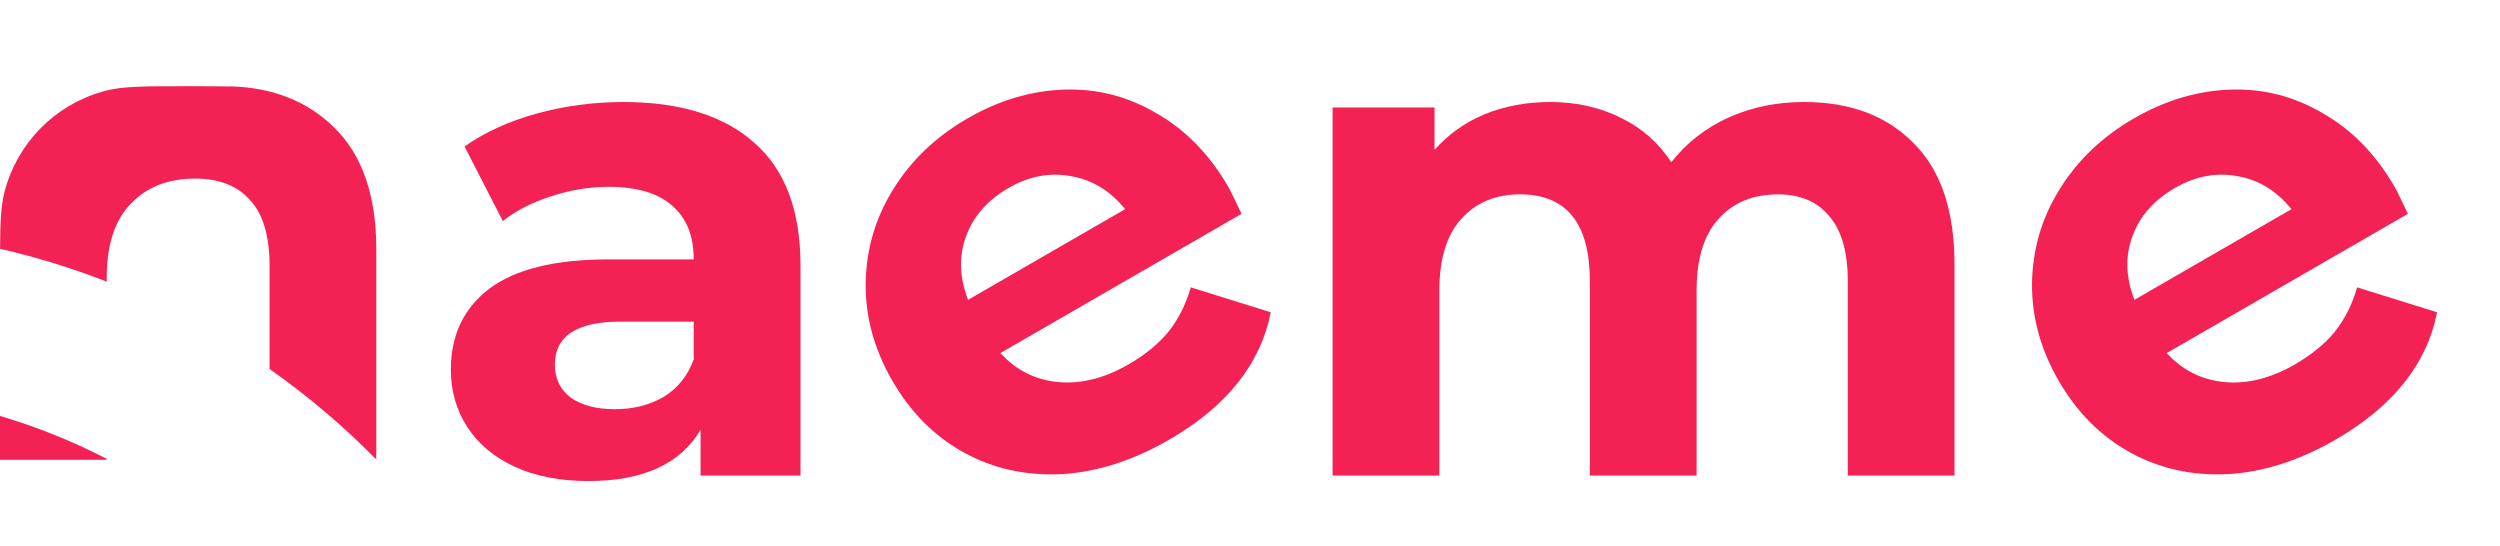 <svg width="87" height="19" viewBox="0 0 87 19" fill="none" xmlns="http://www.w3.org/2000/svg">
<path d="M21.69 3.55C23.674 3.55 25.198 4.026 26.261 4.978C27.325 5.915 27.857 7.336 27.857 9.24V16.55H24.38V14.955C23.682 16.145 22.38 16.74 20.476 16.74C19.491 16.74 18.634 16.574 17.904 16.24C17.19 15.907 16.642 15.447 16.261 14.859C15.88 14.272 15.69 13.605 15.69 12.859C15.69 11.669 16.134 10.732 17.023 10.05C17.928 9.367 19.317 9.026 21.19 9.026H24.142C24.142 8.216 23.896 7.597 23.404 7.169C22.912 6.724 22.174 6.502 21.19 6.502C20.507 6.502 19.833 6.613 19.166 6.836C18.515 7.042 17.96 7.328 17.499 7.693L16.166 5.097C16.864 4.605 17.698 4.224 18.666 3.955C19.65 3.685 20.658 3.55 21.69 3.55ZM21.404 14.24C22.039 14.24 22.602 14.097 23.095 13.812C23.587 13.51 23.936 13.074 24.142 12.502V11.193H21.595C20.071 11.193 19.309 11.693 19.309 12.693C19.309 13.169 19.491 13.55 19.857 13.835C20.237 14.105 20.753 14.24 21.404 14.24Z" fill="#F42155"/>
<path d="M42.767 6.539C42.791 6.58 42.937 6.881 43.206 7.441L34.813 12.286C35.361 12.886 36.032 13.223 36.826 13.296C37.62 13.369 38.436 13.164 39.274 12.68C39.852 12.346 40.313 11.97 40.657 11.551C41.008 11.111 41.268 10.594 41.439 10L44.222 10.868C43.868 12.667 42.687 14.146 40.68 15.305C39.429 16.027 38.184 16.425 36.944 16.5C35.696 16.56 34.56 16.308 33.538 15.744C32.516 15.18 31.687 14.348 31.052 13.248C30.425 12.162 30.116 11.039 30.125 9.879C30.139 8.698 30.454 7.609 31.07 6.612C31.691 5.593 32.559 4.762 33.672 4.12C34.758 3.493 35.876 3.159 37.026 3.118C38.175 3.078 39.252 3.354 40.254 3.948C41.263 4.521 42.101 5.384 42.767 6.539ZM35.098 6.541C34.369 6.961 33.877 7.521 33.62 8.219C33.363 8.917 33.386 9.655 33.689 10.434L39.153 7.279C38.638 6.641 38.014 6.259 37.281 6.132C36.541 5.992 35.813 6.128 35.098 6.541Z" fill="#F42155"/>
<path d="M62.779 3.55C64.382 3.55 65.652 4.026 66.588 4.978C67.541 5.915 68.017 7.328 68.017 9.216V16.55H64.303V9.788C64.303 8.772 64.088 8.018 63.66 7.526C63.247 7.018 62.652 6.764 61.874 6.764C61.001 6.764 60.311 7.05 59.803 7.621C59.295 8.177 59.041 9.01 59.041 10.121V16.55H55.327V9.788C55.327 7.772 54.517 6.764 52.898 6.764C52.041 6.764 51.358 7.05 50.85 7.621C50.343 8.177 50.089 9.01 50.089 10.121V16.55H46.374V3.74H49.922V5.216C50.398 4.677 50.977 4.264 51.66 3.978C52.358 3.693 53.12 3.55 53.946 3.55C54.85 3.55 55.668 3.732 56.398 4.097C57.128 4.447 57.715 4.963 58.16 5.645C58.684 4.978 59.343 4.463 60.136 4.097C60.946 3.732 61.827 3.55 62.779 3.55Z" fill="#F42155"/>
<path d="M83.356 6.539C83.38 6.58 83.526 6.881 83.795 7.441L75.402 12.286C75.95 12.886 76.621 13.223 77.415 13.296C78.209 13.369 79.025 13.164 79.864 12.68C80.441 12.346 80.902 11.97 81.246 11.551C81.597 11.111 81.858 10.594 82.028 10L84.811 10.868C84.457 12.667 83.276 14.146 81.269 15.305C80.018 16.027 78.773 16.425 77.533 16.5C76.285 16.56 75.15 16.308 74.127 15.744C73.105 15.18 72.276 14.348 71.641 13.248C71.014 12.162 70.705 11.039 70.714 9.879C70.728 8.698 71.043 7.609 71.659 6.612C72.281 5.593 73.148 4.762 74.261 4.12C75.347 3.493 76.465 3.159 77.615 3.118C78.764 3.078 79.841 3.354 80.844 3.948C81.852 4.521 82.69 5.384 83.356 6.539ZM75.687 6.541C74.958 6.961 74.466 7.521 74.209 8.219C73.952 8.917 73.975 9.655 74.278 10.434L79.742 7.279C79.227 6.641 78.603 6.259 77.871 6.132C77.13 5.992 76.402 6.128 75.687 6.541Z" fill="#F42155"/>
<path d="M3.548 3.193C3.583 3.182 3.618 3.173 3.654 3.163C4.271 3 5.022 3 6.525 3C7.134 3 7.619 3 8.022 3.011V3.004C9.5 3.049 10.699 3.524 11.619 4.429C12.603 5.381 13.095 6.794 13.095 8.667V15.99C11.956 14.832 10.713 13.778 9.381 12.841V9.238C9.381 8.222 9.159 7.468 8.714 6.976C8.27 6.468 7.627 6.214 6.786 6.214C5.849 6.214 5.103 6.508 4.548 7.095C3.992 7.667 3.714 8.524 3.714 9.667V9.801C2.516 9.334 1.276 8.95 0.002 8.658C0.007 7.707 0.035 7.139 0.163 6.654C0.605 4.983 1.892 3.67 3.548 3.193Z" fill="#F42155"/>
<path d="M0 14.475C1.294 14.858 2.536 15.359 3.714 15.968V16H0V14.475Z" fill="#F42155"/>
</svg>
